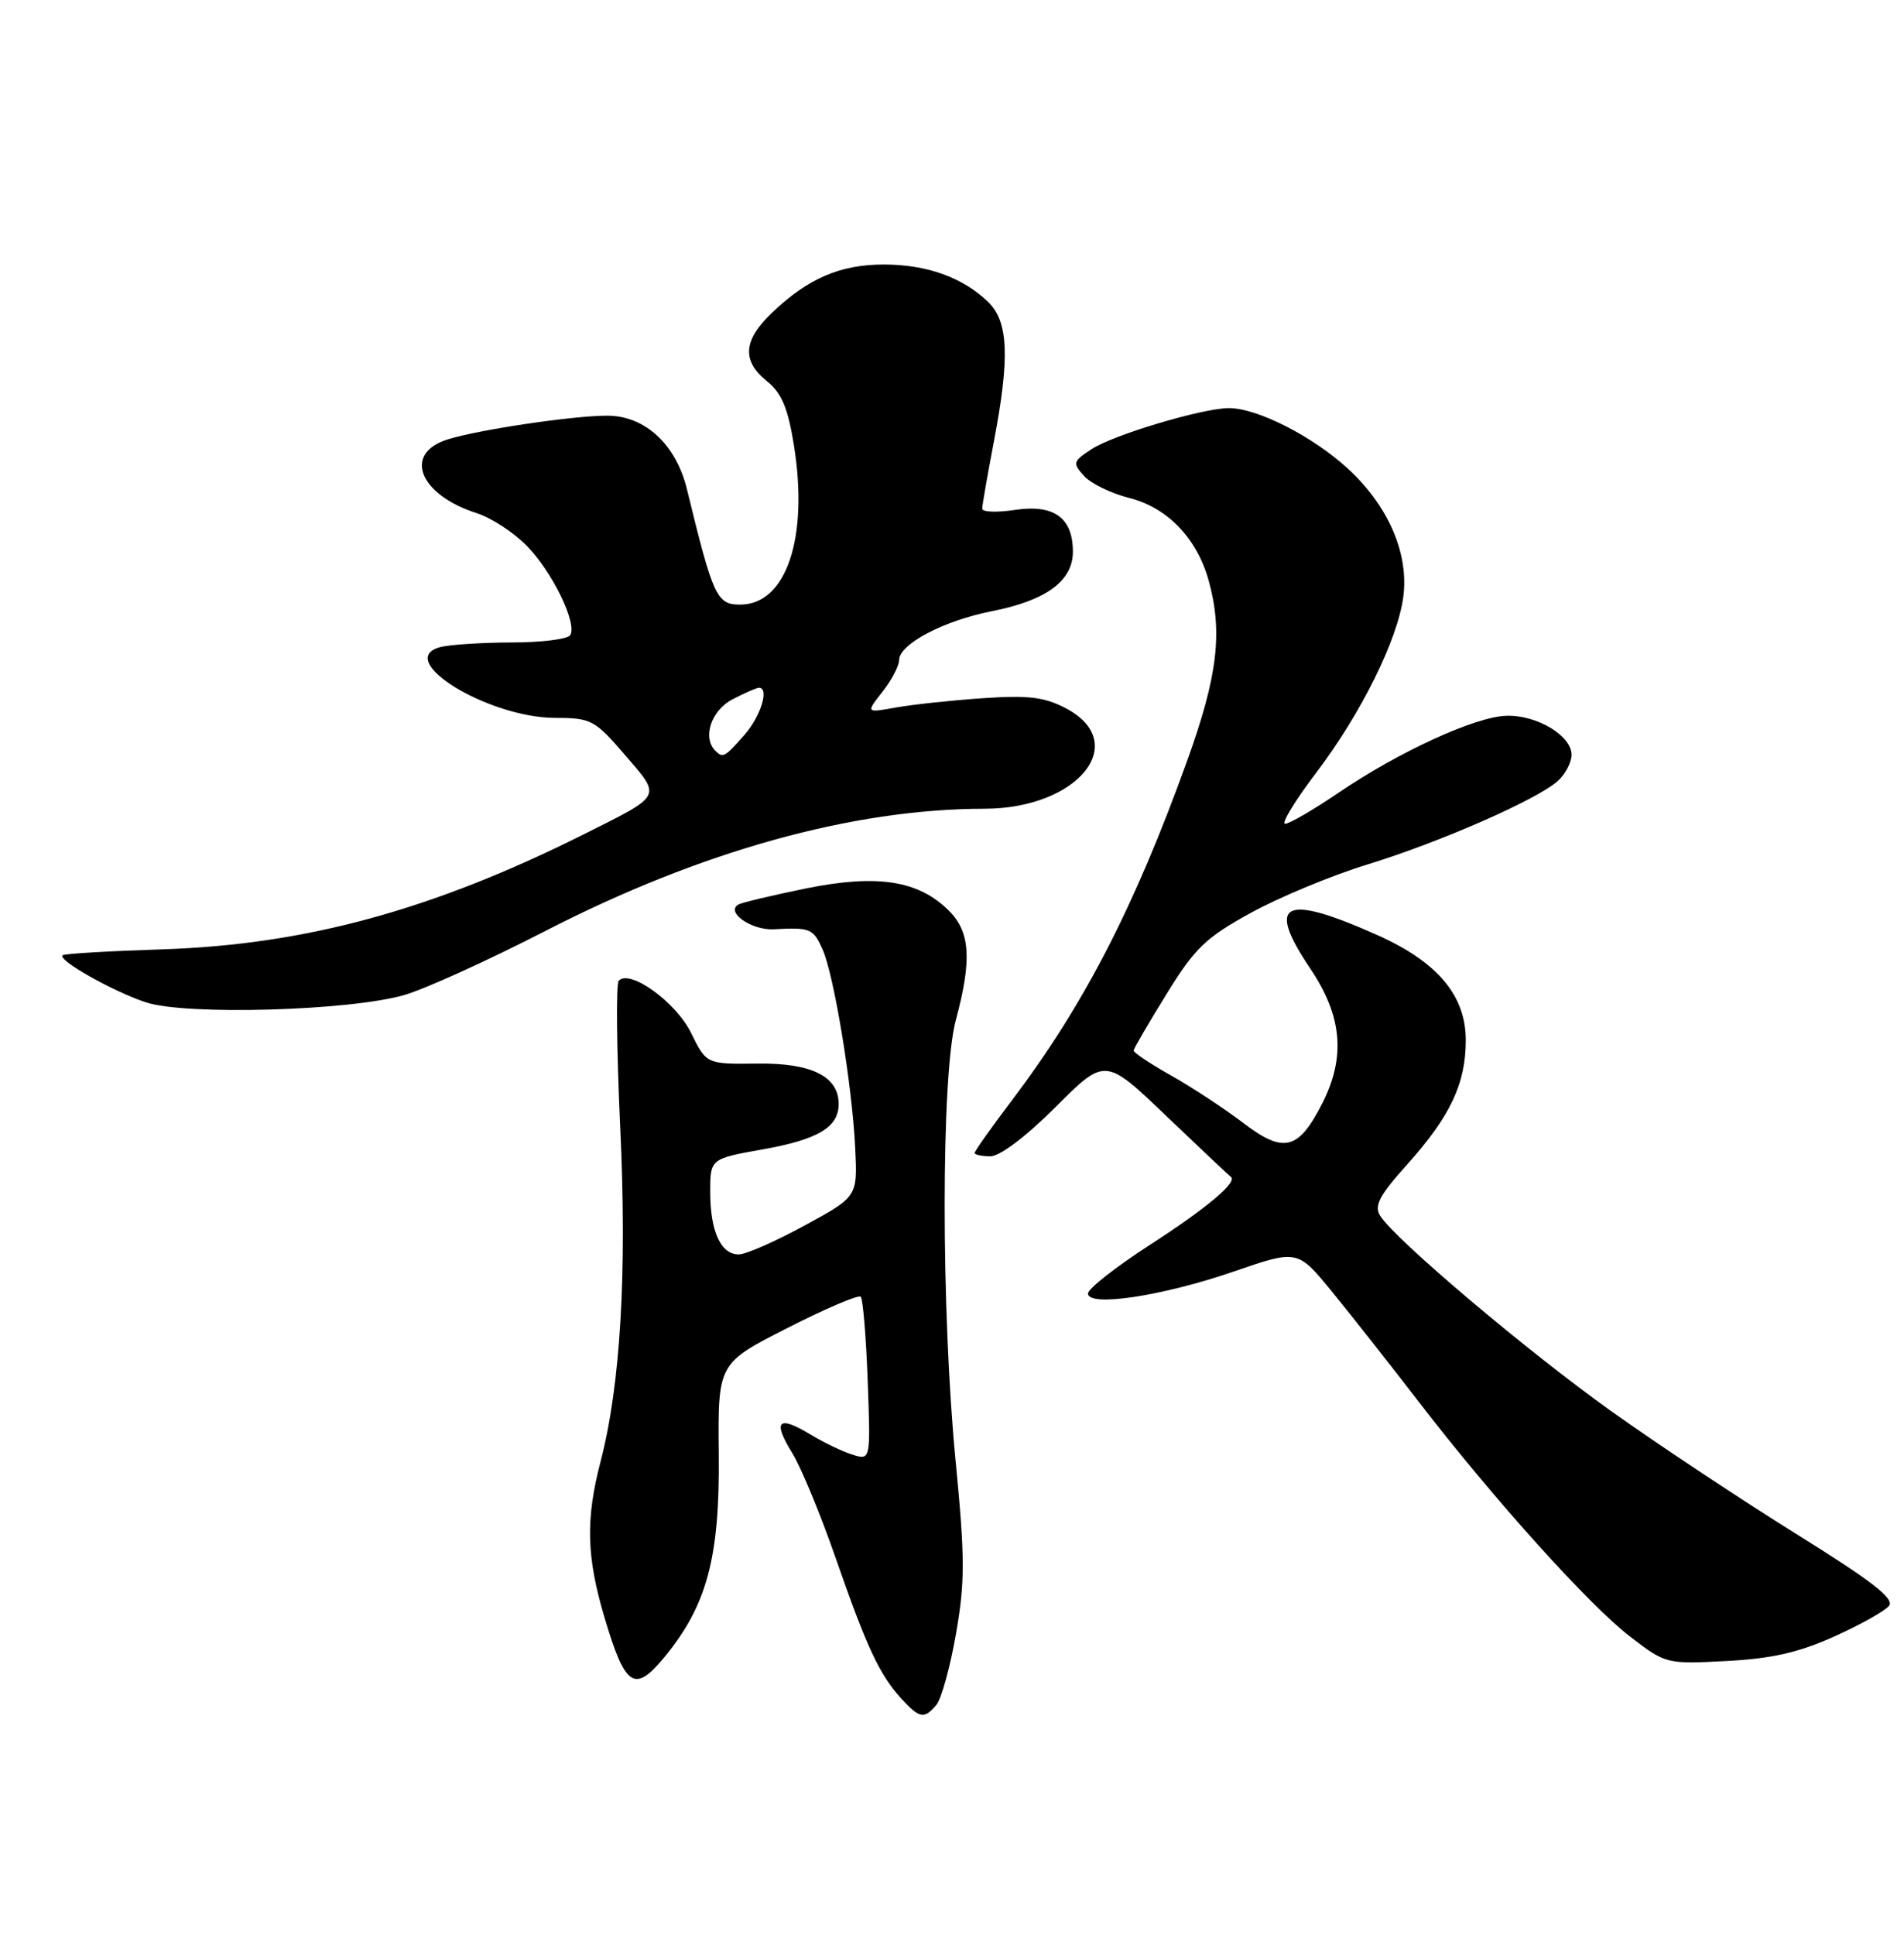 <?xml version="1.0" encoding="UTF-8" standalone="no"?>
<!DOCTYPE svg PUBLIC "-//W3C//DTD SVG 1.1//EN" "http://www.w3.org/Graphics/SVG/1.1/DTD/svg11.dtd" >
<svg xmlns="http://www.w3.org/2000/svg" xmlns:xlink="http://www.w3.org/1999/xlink" version="1.1" viewBox="0 0 252 256">
 <g >
 <path fill="currentColor"
d=" M 123.95 225.56 C 124.60 224.77 125.77 220.54 126.53 216.16 C 127.73 209.32 127.72 206.10 126.48 193.35 C 124.54 173.32 124.55 142.27 126.50 135.00 C 128.65 127.01 128.42 123.33 125.61 120.52 C 121.58 116.49 116.14 115.64 106.69 117.55 C 102.19 118.47 98.14 119.43 97.70 119.70 C 96.02 120.71 99.49 123.12 102.42 122.96 C 107.26 122.70 107.61 122.85 108.85 125.58 C 110.37 128.90 112.80 143.68 113.19 151.92 C 113.50 158.34 113.50 158.34 106.50 162.15 C 102.65 164.25 98.73 165.98 97.79 165.98 C 95.41 166.01 94.00 162.93 94.00 157.73 C 94.00 153.32 94.00 153.32 101.02 152.07 C 108.29 150.77 111.00 149.14 111.00 146.08 C 111.00 142.42 107.40 140.63 100.22 140.73 C 93.50 140.81 93.50 140.81 91.46 136.66 C 89.45 132.58 83.35 128.18 81.89 129.77 C 81.52 130.17 81.61 138.82 82.08 149.00 C 83.00 168.52 82.13 183.23 79.48 193.42 C 77.49 201.06 77.62 206.00 80.01 214.03 C 82.75 223.25 83.98 224.06 87.92 219.29 C 93.57 212.43 95.27 206.10 95.13 192.45 C 95.01 180.40 95.01 180.40 104.19 175.73 C 109.25 173.15 113.62 171.29 113.92 171.58 C 114.21 171.88 114.63 176.87 114.84 182.66 C 115.23 193.21 115.23 193.21 112.87 192.49 C 111.57 192.10 109.01 190.87 107.20 189.77 C 102.98 187.22 102.23 188.01 104.86 192.27 C 106.01 194.13 108.58 200.33 110.57 206.06 C 114.72 217.99 116.40 221.59 119.29 224.75 C 121.70 227.39 122.34 227.50 123.95 225.56 Z  M 242.74 216.55 C 246.17 215.01 249.44 213.18 250.01 212.49 C 250.79 211.55 247.81 209.23 237.77 202.99 C 230.47 198.44 219.48 191.16 213.35 186.79 C 202.21 178.86 184.58 163.96 182.66 160.85 C 181.85 159.54 182.57 158.16 186.19 154.14 C 191.95 147.73 194.00 143.39 194.00 137.63 C 194.00 131.72 190.26 127.28 182.28 123.72 C 169.87 118.18 167.50 119.37 173.42 128.16 C 177.65 134.44 178.13 139.86 175.00 146.01 C 171.84 152.20 169.90 152.67 164.53 148.57 C 162.03 146.67 157.74 143.85 155.00 142.31 C 152.25 140.76 150.02 139.28 150.04 139.00 C 150.07 138.72 152.02 135.36 154.40 131.52 C 158.16 125.42 159.58 124.06 165.60 120.76 C 169.40 118.68 176.32 115.81 181.00 114.38 C 190.55 111.45 203.49 105.78 206.20 103.32 C 207.19 102.42 208.00 100.87 208.00 99.87 C 208.00 97.34 203.42 94.59 199.39 94.71 C 195.26 94.82 185.19 99.44 177.13 104.91 C 173.82 107.16 170.65 109.00 170.09 109.00 C 169.54 109.00 171.38 105.96 174.20 102.25 C 180.15 94.40 184.96 84.70 185.73 78.99 C 186.49 73.28 183.78 66.97 178.42 62.03 C 173.76 57.74 166.42 54.00 162.65 54.00 C 159.19 54.00 147.37 57.53 144.47 59.43 C 142.00 61.05 141.93 61.27 143.48 62.98 C 144.38 63.98 147.08 65.29 149.46 65.89 C 154.50 67.15 158.41 71.22 159.96 76.78 C 161.86 83.63 161.17 89.45 157.11 100.70 C 150.14 120.04 143.44 133.03 133.94 145.58 C 131.22 149.17 129.00 152.31 129.00 152.55 C 129.00 152.80 129.94 153.00 131.09 153.00 C 132.34 153.00 135.84 150.35 139.73 146.46 C 146.27 139.92 146.27 139.92 154.38 147.68 C 158.85 151.95 162.68 155.56 162.89 155.70 C 163.89 156.35 159.80 159.80 152.25 164.68 C 147.71 167.61 144.00 170.52 144.00 171.15 C 144.00 172.98 153.83 171.50 163.27 168.25 C 171.73 165.33 171.73 165.33 176.30 170.92 C 178.81 173.99 183.98 180.55 187.79 185.50 C 197.71 198.38 210.33 212.40 215.80 216.59 C 220.45 220.16 220.58 220.20 228.50 219.78 C 234.48 219.47 238.07 218.65 242.74 216.55 Z  M 53.50 131.66 C 56.25 130.87 64.68 127.04 72.22 123.16 C 92.74 112.62 112.85 107.02 130.30 107.01 C 142.73 106.99 149.76 98.23 141.00 93.68 C 138.19 92.22 136.02 91.97 130.00 92.39 C 125.88 92.67 120.72 93.23 118.55 93.62 C 114.60 94.33 114.60 94.33 116.80 91.53 C 118.01 89.99 119.00 88.11 119.00 87.35 C 119.00 85.23 124.87 82.13 131.29 80.87 C 138.48 79.45 142.00 76.86 142.00 73.00 C 142.00 68.51 139.49 66.70 134.34 67.47 C 131.95 67.83 130.00 67.76 130.00 67.31 C 130.00 66.87 130.68 62.97 131.50 58.66 C 133.68 47.29 133.49 42.54 130.75 39.92 C 127.38 36.69 122.65 35.00 116.98 35.00 C 111.23 35.00 106.98 36.82 102.25 41.31 C 98.35 45.01 98.13 47.72 101.53 50.46 C 103.47 52.03 104.29 54.00 105.09 58.99 C 107.03 71.22 104.05 80.00 97.96 80.00 C 94.86 80.00 94.39 78.98 90.92 64.74 C 89.47 58.79 85.36 55.00 80.36 55.00 C 75.82 55.00 63.38 56.85 59.25 58.14 C 53.32 59.99 55.46 65.45 63.07 67.89 C 65.04 68.52 68.05 70.49 69.77 72.27 C 73.16 75.77 76.42 82.51 75.47 84.04 C 75.15 84.57 71.65 85.01 67.69 85.01 C 63.74 85.02 59.50 85.30 58.27 85.62 C 52.07 87.29 64.57 94.97 73.50 94.99 C 78.24 95.00 78.72 95.25 82.72 99.90 C 87.57 105.54 87.79 105.12 77.27 110.39 C 57.26 120.40 40.45 124.99 21.57 125.61 C 14.46 125.84 8.47 126.19 8.27 126.40 C 7.62 127.05 14.98 131.20 19.32 132.63 C 24.60 134.37 46.27 133.75 53.50 131.66 Z  M 94.67 99.33 C 92.93 97.59 94.14 93.98 96.95 92.53 C 98.57 91.69 100.15 91.00 100.45 91.00 C 101.86 91.00 100.69 94.78 98.52 97.25 C 95.90 100.22 95.68 100.34 94.67 99.33 Z "/>
</g>
</svg>